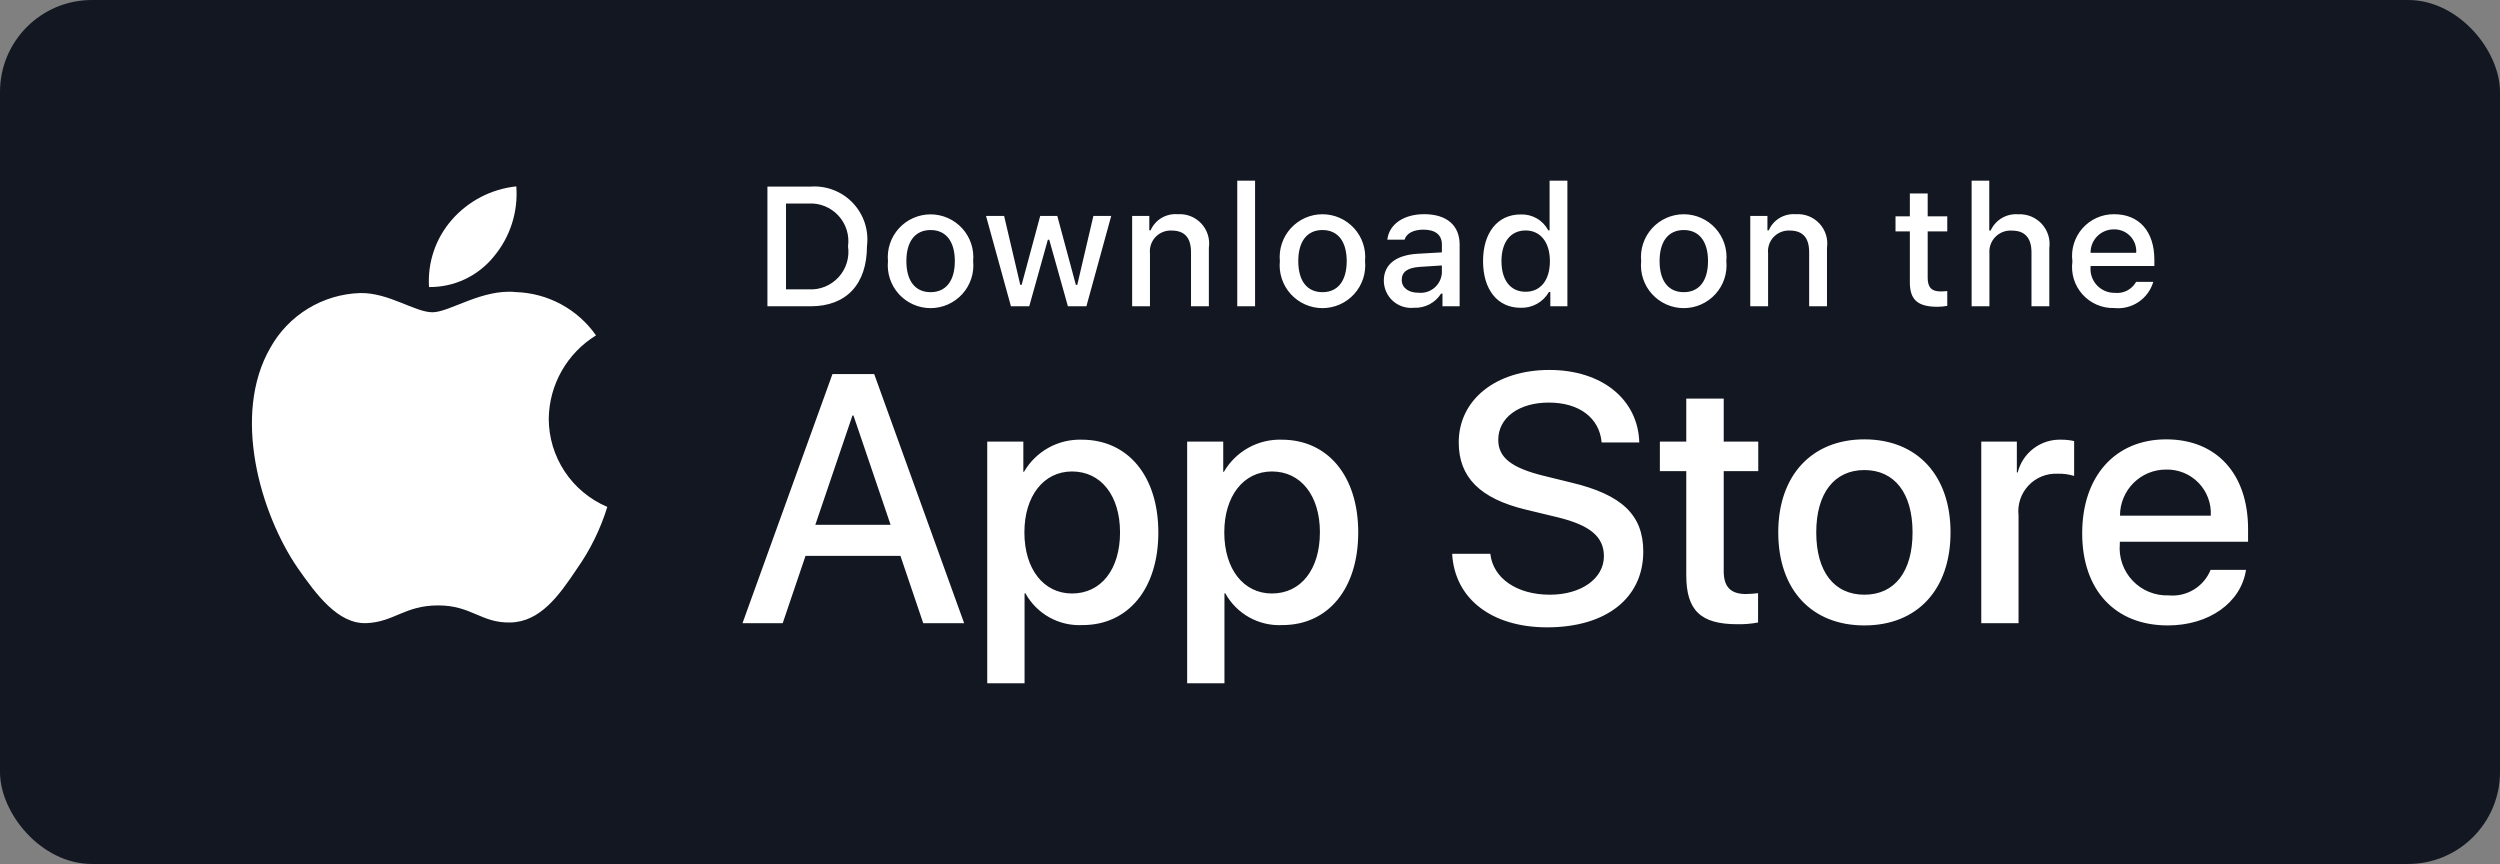<svg width="136" height="47" viewBox="0 0 136 47" fill="none" xmlns="http://www.w3.org/2000/svg">
<rect x="0" y="0" width="136" height="47" fill="#808080" stroke="none"/>
<rect width="136" height="47" rx="5" fill="#121721"/>
<path d="M29.852 22.775C29.864 21.864 30.105 20.971 30.555 20.18C31.005 19.387 31.647 18.722 32.423 18.245C31.93 17.541 31.28 16.962 30.524 16.553C29.768 16.144 28.927 15.918 28.069 15.89C26.235 15.698 24.459 16.987 23.525 16.987C22.573 16.987 21.135 15.909 19.588 15.942C18.587 15.974 17.611 16.265 16.755 16.787C15.9 17.308 15.194 18.043 14.707 18.918C12.597 22.572 14.171 27.941 16.192 30.895C17.204 32.341 18.386 33.956 19.933 33.899C21.446 33.836 22.012 32.934 23.839 32.934C25.648 32.934 26.179 33.899 27.757 33.863C29.381 33.836 30.404 32.41 31.379 30.95C32.107 29.92 32.666 28.781 33.038 27.576C32.094 27.177 31.289 26.509 30.722 25.655C30.155 24.801 29.853 23.799 29.852 22.775ZM26.871 13.947C27.756 12.884 28.193 11.518 28.087 10.139C26.734 10.281 25.484 10.928 24.587 11.95C24.148 12.449 23.812 13.03 23.598 13.659C23.384 14.288 23.296 14.953 23.338 15.616C24.015 15.623 24.685 15.477 25.296 15.188C25.908 14.898 26.446 14.474 26.871 13.947Z" fill="white"/>
<path d="M48.984 30.239H43.82L42.579 33.901H40.392L45.285 20.351H47.557L52.449 33.901H50.224L48.984 30.239ZM44.354 28.548H48.448L46.429 22.605H46.373L44.354 28.548ZM63.014 28.962C63.014 32.032 61.371 34.004 58.891 34.004C58.263 34.037 57.638 33.892 57.089 33.587C56.539 33.281 56.087 32.827 55.783 32.276H55.736V37.169H53.706V24.022H55.67V25.665H55.706C56.024 25.117 56.484 24.665 57.038 24.358C57.592 24.05 58.219 23.899 58.852 23.919C61.36 23.919 63.013 25.901 63.013 28.962H63.014ZM60.93 28.962C60.93 26.962 59.895 25.648 58.319 25.648C56.769 25.648 55.727 26.99 55.727 28.962C55.727 30.953 56.769 32.286 58.319 32.286C59.895 32.286 60.93 30.98 60.93 28.962ZM73.888 28.962C73.888 32.032 72.245 34.004 69.764 34.004C69.136 34.037 68.512 33.892 67.962 33.587C67.413 33.281 66.96 32.827 66.656 32.276H66.61V37.169H64.581V24.022H66.544V25.665H66.581C66.899 25.117 67.359 24.665 67.913 24.358C68.467 24.05 69.094 23.899 69.727 23.919C72.235 23.919 73.888 25.901 73.888 28.962ZM71.804 28.962C71.804 26.962 70.769 25.648 69.192 25.648C67.643 25.648 66.601 26.99 66.601 28.962C66.601 30.953 67.643 32.286 69.192 32.286C70.769 32.286 71.802 30.98 71.802 28.962H71.804ZM81.073 30.126C81.224 31.47 82.529 32.352 84.314 32.352C86.023 32.352 87.253 31.47 87.253 30.258C87.253 29.206 86.511 28.577 84.754 28.145L82.998 27.722C80.51 27.122 79.355 25.957 79.355 24.069C79.355 21.731 81.392 20.125 84.286 20.125C87.149 20.125 89.112 21.731 89.177 24.069H87.13C87.008 22.717 85.891 21.9 84.256 21.9C82.622 21.9 81.505 22.726 81.505 23.928C81.505 24.886 82.219 25.45 83.966 25.881L85.459 26.248C88.239 26.906 89.394 28.022 89.394 30.005C89.394 32.539 87.375 34.127 84.163 34.127C81.158 34.127 79.129 32.578 78.998 30.126H81.073ZM93.77 21.684V24.022H95.649V25.628H93.77V31.074C93.77 31.921 94.147 32.315 94.973 32.315C95.196 32.311 95.418 32.295 95.639 32.268V33.864C95.268 33.934 94.891 33.965 94.513 33.958C92.513 33.958 91.733 33.206 91.733 31.29V25.628H90.297V24.022H91.733V21.684H93.77ZM96.737 28.962C96.737 25.854 98.568 23.901 101.423 23.901C104.287 23.901 106.109 25.854 106.109 28.962C106.109 32.079 104.297 34.023 101.423 34.023C98.55 34.023 96.737 32.079 96.737 28.962ZM104.043 28.962C104.043 26.83 103.066 25.571 101.423 25.571C99.779 25.571 98.804 26.839 98.804 28.962C98.804 31.103 99.779 32.352 101.423 32.352C103.066 32.352 104.043 31.103 104.043 28.962ZM107.781 24.022H109.716V25.703H109.763C109.894 25.178 110.201 24.715 110.634 24.39C111.067 24.065 111.598 23.899 112.138 23.919C112.372 23.918 112.605 23.943 112.833 23.994V25.891C112.538 25.801 112.231 25.759 111.922 25.769C111.628 25.757 111.334 25.809 111.061 25.921C110.789 26.033 110.543 26.203 110.343 26.419C110.142 26.635 109.99 26.892 109.898 27.172C109.806 27.452 109.775 27.749 109.809 28.042V33.901H107.781V24.022ZM122.183 31C121.91 32.793 120.164 34.023 117.929 34.023C115.055 34.023 113.271 32.099 113.271 29.009C113.271 25.91 115.065 23.901 117.843 23.901C120.578 23.901 122.295 25.777 122.295 28.774V29.469H115.318V29.591C115.286 29.955 115.331 30.321 115.452 30.666C115.572 31.01 115.764 31.325 116.016 31.59C116.267 31.855 116.572 32.063 116.91 32.2C117.248 32.338 117.611 32.402 117.976 32.389C118.455 32.434 118.936 32.323 119.347 32.072C119.758 31.822 120.077 31.446 120.257 31H122.183ZM115.328 28.051H120.267C120.285 27.724 120.235 27.397 120.121 27.09C120.007 26.784 119.831 26.504 119.603 26.268C119.376 26.033 119.102 25.847 118.799 25.722C118.497 25.598 118.171 25.537 117.844 25.544C117.514 25.542 117.186 25.605 116.881 25.73C116.575 25.856 116.297 26.04 116.063 26.273C115.829 26.506 115.644 26.784 115.518 27.089C115.392 27.394 115.327 27.721 115.328 28.051Z" fill="white"/>
<path d="M44.099 10.151C44.525 10.12 44.951 10.185 45.349 10.339C45.746 10.493 46.104 10.734 46.397 11.043C46.69 11.353 46.911 11.724 47.044 12.129C47.176 12.534 47.217 12.963 47.163 13.386C47.163 15.466 46.039 16.662 44.099 16.662H41.748V10.15L44.099 10.151ZM42.759 15.741H43.987C44.291 15.759 44.594 15.709 44.877 15.595C45.158 15.481 45.411 15.305 45.617 15.081C45.823 14.857 45.976 14.589 46.065 14.298C46.154 14.008 46.178 13.7 46.133 13.399C46.174 13.1 46.149 12.794 46.058 12.505C45.968 12.217 45.814 11.952 45.609 11.729C45.404 11.507 45.152 11.332 44.872 11.218C44.591 11.104 44.289 11.054 43.987 11.071H42.759V15.741ZM48.305 14.203C48.275 13.88 48.313 13.555 48.416 13.248C48.519 12.941 48.685 12.66 48.903 12.42C49.121 12.181 49.386 11.99 49.683 11.86C49.979 11.729 50.299 11.661 50.622 11.661C50.946 11.661 51.266 11.729 51.562 11.86C51.858 11.99 52.124 12.181 52.342 12.42C52.56 12.66 52.726 12.941 52.829 13.248C52.932 13.555 52.97 13.88 52.94 14.203C52.972 14.526 52.936 14.853 52.835 15.162C52.733 15.471 52.568 15.755 52.349 15.996C52.131 16.237 51.864 16.43 51.567 16.562C51.27 16.694 50.948 16.762 50.623 16.762C50.298 16.762 49.976 16.694 49.679 16.562C49.382 16.43 49.115 16.237 48.897 15.996C48.678 15.755 48.513 15.471 48.411 15.162C48.309 14.853 48.274 14.526 48.306 14.203H48.305ZM51.943 14.203C51.943 13.137 51.464 12.514 50.625 12.514C49.781 12.514 49.307 13.137 49.307 14.203C49.307 15.276 49.781 15.894 50.625 15.894C51.465 15.894 51.943 15.272 51.943 14.203ZM59.1 16.662H58.094L57.079 13.043H57.003L55.991 16.662H54.995L53.64 11.748H54.624L55.503 15.498H55.576L56.587 11.748H57.517L58.527 15.498H58.603L59.48 11.748H60.45L59.1 16.662ZM61.589 11.748H62.522V12.529H62.594C62.717 12.248 62.924 12.013 63.187 11.856C63.45 11.7 63.755 11.629 64.06 11.653C64.299 11.636 64.54 11.672 64.763 11.759C64.986 11.846 65.187 11.983 65.35 12.158C65.514 12.334 65.635 12.544 65.707 12.773C65.778 13.002 65.797 13.244 65.762 13.481V16.662H64.791V13.725C64.791 12.934 64.449 12.542 63.731 12.542C63.569 12.534 63.407 12.562 63.256 12.623C63.105 12.684 62.97 12.777 62.858 12.895C62.747 13.013 62.662 13.154 62.611 13.308C62.559 13.462 62.541 13.625 62.558 13.787V16.662H61.589V11.748ZM67.307 9.83H68.276V16.661H67.307V9.83ZM69.624 14.203C69.594 13.88 69.631 13.554 69.734 13.247C69.836 12.939 70.002 12.656 70.22 12.417C70.438 12.177 70.704 11.985 71 11.854C71.297 11.723 71.617 11.655 71.942 11.655C72.266 11.655 72.586 11.723 72.883 11.854C73.179 11.985 73.445 12.177 73.663 12.417C73.881 12.656 74.047 12.939 74.15 13.247C74.252 13.554 74.289 13.88 74.259 14.203C74.291 14.526 74.255 14.853 74.153 15.162C74.051 15.471 73.886 15.755 73.668 15.996C73.449 16.237 73.183 16.43 72.886 16.562C72.588 16.694 72.267 16.762 71.942 16.762C71.616 16.762 71.295 16.694 70.997 16.562C70.7 16.43 70.434 16.237 70.215 15.996C69.997 15.755 69.832 15.471 69.73 15.162C69.628 14.853 69.592 14.526 69.624 14.203ZM73.261 14.203C73.261 13.137 72.782 12.514 71.943 12.514C71.1 12.514 70.626 13.137 70.626 14.203C70.626 15.276 71.1 15.894 71.943 15.894C72.783 15.894 73.261 15.272 73.261 14.203ZM75.279 15.272C75.279 14.388 75.938 13.877 77.108 13.805L78.439 13.729V13.304C78.439 12.786 78.095 12.493 77.433 12.493C76.891 12.493 76.516 12.691 76.408 13.038H75.47C75.568 12.195 76.362 11.652 77.478 11.652C78.709 11.652 79.404 12.267 79.404 13.304V16.662H78.471V15.971H78.394C78.239 16.219 78.02 16.421 77.76 16.557C77.501 16.692 77.21 16.756 76.918 16.743C76.712 16.764 76.503 16.742 76.306 16.678C76.108 16.614 75.927 16.509 75.772 16.371C75.618 16.232 75.495 16.063 75.41 15.873C75.325 15.684 75.281 15.479 75.28 15.272H75.279ZM78.438 14.853V14.441L77.238 14.518C76.561 14.564 76.255 14.794 76.255 15.227C76.255 15.669 76.638 15.925 77.166 15.925C77.32 15.941 77.476 15.925 77.624 15.88C77.773 15.834 77.91 15.758 78.029 15.659C78.147 15.558 78.245 15.435 78.315 15.297C78.385 15.159 78.427 15.008 78.438 14.853ZM80.678 14.203C80.678 12.65 81.477 11.666 82.719 11.666C83.025 11.653 83.33 11.726 83.597 11.879C83.863 12.031 84.081 12.257 84.225 12.529H84.298V9.83H85.266V16.661H84.338V15.886H84.262C84.107 16.156 83.881 16.379 83.609 16.53C83.337 16.681 83.029 16.755 82.718 16.743C81.468 16.743 80.678 15.76 80.678 14.203ZM81.68 14.203C81.68 15.245 82.171 15.872 82.993 15.872C83.811 15.872 84.315 15.236 84.315 14.207C84.315 13.183 83.804 12.537 82.993 12.537C82.176 12.537 81.68 13.17 81.68 14.203ZM89.279 14.203C89.248 13.88 89.285 13.554 89.388 13.247C89.491 12.939 89.656 12.656 89.874 12.417C90.093 12.177 90.358 11.985 90.655 11.854C90.951 11.723 91.272 11.655 91.596 11.655C91.92 11.655 92.241 11.723 92.537 11.854C92.834 11.985 93.1 12.177 93.318 12.417C93.536 12.656 93.701 12.939 93.804 13.247C93.906 13.554 93.944 13.88 93.913 14.203C93.945 14.526 93.909 14.853 93.808 15.162C93.706 15.471 93.54 15.755 93.322 15.996C93.104 16.237 92.838 16.43 92.54 16.562C92.243 16.694 91.921 16.762 91.596 16.762C91.271 16.762 90.949 16.694 90.652 16.562C90.355 16.43 90.088 16.237 89.87 15.996C89.651 15.755 89.486 15.471 89.384 15.162C89.283 14.853 89.247 14.526 89.279 14.203ZM92.916 14.203C92.916 13.137 92.438 12.514 91.598 12.514C90.755 12.514 90.281 13.137 90.281 14.203C90.281 15.276 90.755 15.894 91.598 15.894C92.438 15.894 92.916 15.272 92.916 14.203ZM95.215 11.748H96.148V12.529H96.22C96.343 12.248 96.55 12.013 96.813 11.856C97.076 11.7 97.381 11.629 97.686 11.653C97.926 11.636 98.166 11.672 98.389 11.759C98.612 11.846 98.813 11.983 98.976 12.158C99.14 12.334 99.261 12.544 99.333 12.773C99.404 13.002 99.423 13.244 99.388 13.481V16.662H98.418V13.725C98.418 12.934 98.075 12.542 97.357 12.542C97.195 12.534 97.033 12.562 96.882 12.623C96.731 12.684 96.596 12.777 96.484 12.895C96.373 13.013 96.288 13.154 96.237 13.308C96.185 13.462 96.167 13.625 96.184 13.787V16.662H95.214L95.215 11.748ZM104.866 10.525V11.77H105.931V12.588H104.866V15.114C104.866 15.629 105.078 15.854 105.562 15.854C105.685 15.854 105.809 15.846 105.931 15.832V16.639C105.757 16.671 105.58 16.687 105.403 16.689C104.325 16.689 103.896 16.309 103.896 15.362V12.588H103.116V11.77H103.896V10.525H104.866ZM107.256 9.83H108.216V12.537H108.293C108.422 12.254 108.635 12.018 108.903 11.861C109.172 11.703 109.482 11.632 109.792 11.658C110.03 11.645 110.268 11.685 110.488 11.774C110.709 11.864 110.907 12.001 111.069 12.176C111.23 12.351 111.351 12.559 111.423 12.787C111.495 13.014 111.515 13.254 111.483 13.49V16.662H110.513V13.729C110.513 12.943 110.148 12.546 109.463 12.546C109.296 12.532 109.128 12.555 108.971 12.613C108.814 12.671 108.672 12.763 108.554 12.881C108.436 13 108.346 13.143 108.289 13.3C108.232 13.458 108.21 13.626 108.225 13.792V16.662H107.256V9.83ZM117.138 15.335C117.006 15.784 116.721 16.172 116.332 16.432C115.943 16.692 115.475 16.807 115.01 16.757C114.686 16.766 114.364 16.704 114.067 16.576C113.769 16.447 113.503 16.256 113.287 16.015C113.071 15.773 112.91 15.488 112.815 15.178C112.721 14.868 112.695 14.541 112.739 14.22C112.696 13.898 112.723 13.571 112.817 13.261C112.912 12.95 113.072 12.663 113.287 12.42C113.501 12.177 113.766 11.982 114.062 11.85C114.359 11.718 114.68 11.651 115.005 11.653C116.372 11.653 117.197 12.588 117.197 14.13V14.469H113.727V14.523C113.712 14.704 113.734 14.885 113.793 15.056C113.853 15.227 113.947 15.384 114.07 15.517C114.193 15.649 114.343 15.755 114.509 15.826C114.676 15.897 114.855 15.933 115.036 15.931C115.268 15.958 115.503 15.916 115.711 15.81C115.918 15.704 116.09 15.539 116.204 15.335H117.138ZM113.727 13.752H116.209C116.222 13.587 116.199 13.421 116.144 13.265C116.088 13.109 116.001 12.967 115.887 12.847C115.773 12.727 115.635 12.632 115.482 12.569C115.329 12.505 115.165 12.474 114.999 12.478C114.831 12.476 114.665 12.508 114.51 12.571C114.354 12.634 114.213 12.728 114.095 12.847C113.976 12.966 113.882 13.107 113.819 13.262C113.756 13.418 113.725 13.584 113.727 13.752Z" fill="white"/>
</svg>
